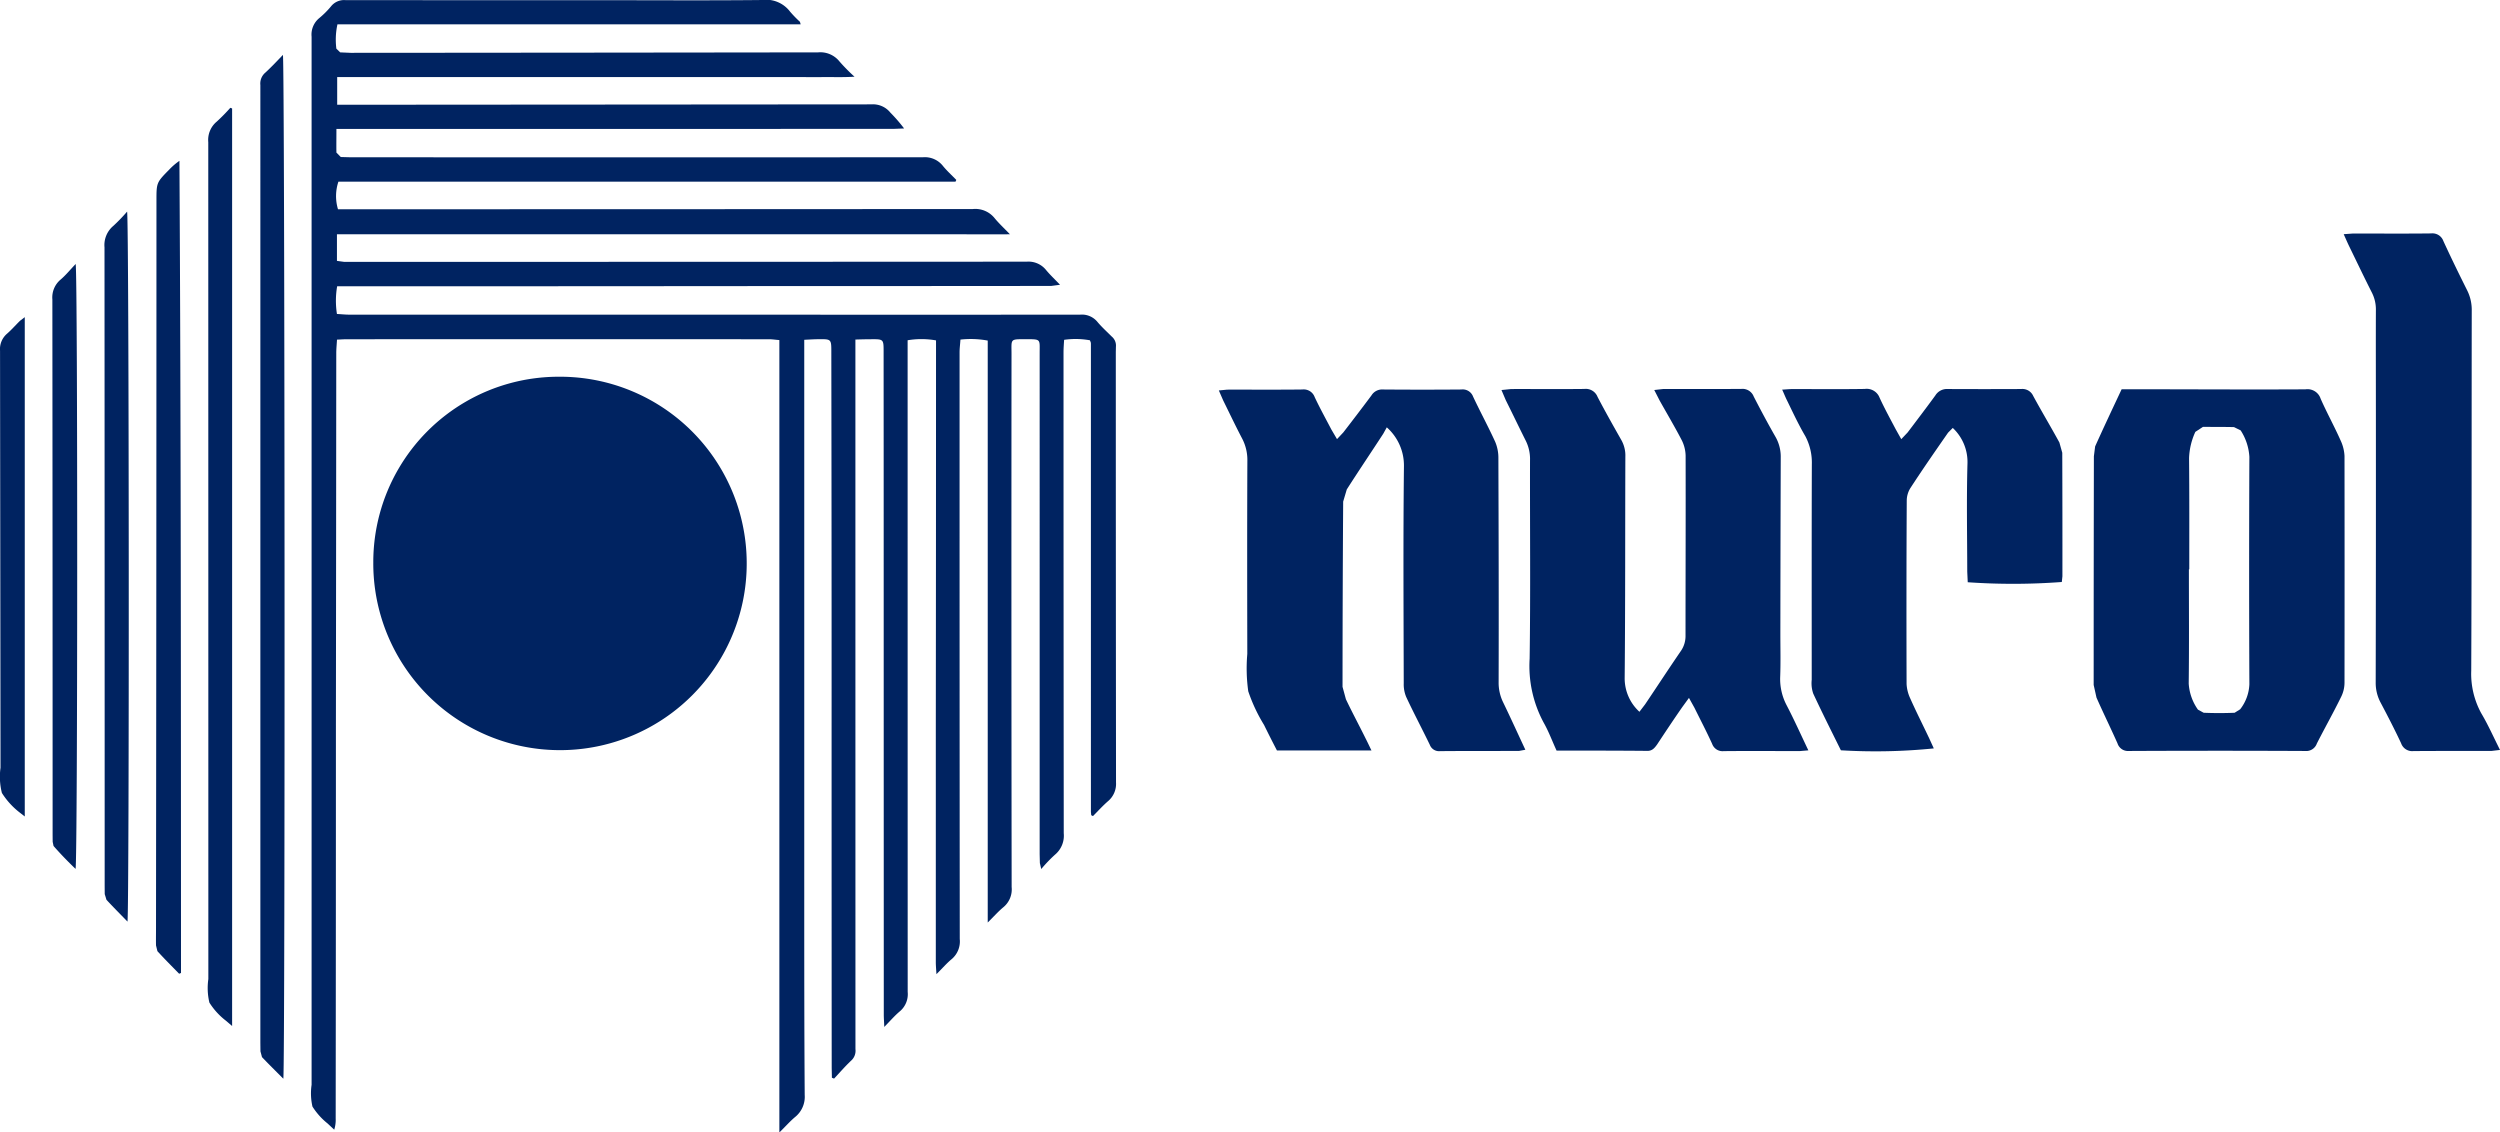 <svg xmlns="http://www.w3.org/2000/svg" width="286.791" height="129.916" viewBox="0 0 286.791 129.916">
  <defs>
    <style>
      .cls-1 {
        fill: #002361;
      }
    </style>
  </defs>
  <g id="Group_213" data-name="Group 213" transform="translate(-1027.359 -955.802)">
    <path id="Path_1554" data-name="Path 1554" class="cls-1" d="M1065.952,970.595c0,1.04-.017,1.881,0,2.711l.5.508,1.11.03q32.833.014,65.666,0a2.634,2.634,0,0,1,2.275.962c.466.58,1.034,1.091,1.56,1.635l-.092.2h-70.79a5.222,5.222,0,0,0-.049,3.166h1.348q35.739,0,71.484-.025a2.837,2.837,0,0,1,2.462,1.009c.507.624,1.1,1.17,1.79,1.888-2.23.013-4.342,0-6.454,0h-70.75v3.051l.822.112h1q38.64,0,77.307-.021a2.577,2.577,0,0,1,2.187.919c.492.6,1.056,1.119,1.631,1.73l-1.013.134q-15.46.017-30.93.015-24.7.025-49.411.025h-1.569a9.724,9.724,0,0,0-.024,3.176c.507.026.964.078,1.414.078q22.484,0,44.983,0,19.417.017,38.864,0a2.3,2.3,0,0,1,2,.856c.5.592,1.08,1.115,1.625,1.66a1.347,1.347,0,0,1,.475,1.166l-.013.607q0,24.683.024,49.369a2.582,2.582,0,0,1-.887,2.128c-.62.537-1.182,1.159-1.753,1.733l-.161-.066-.051-.081-.013-.2-.015-.1V995.445l0-.2-.006-.1-.022-.1-.092-.208a9.229,9.229,0,0,0-2.953-.051c-.034.531-.069,1-.069,1.446q0,27.572.026,55.159a2.834,2.834,0,0,1-1.007,2.459,16.2,16.2,0,0,0-1.573,1.645l-.159-.677-.024-1.023V996.314c0-1.616.183-1.6-1.567-1.6-1.876,0-1.661-.064-1.661,1.728q-.028,30.557.015,61.128a2.649,2.649,0,0,1-.944,2.3c-.578.476-1.086,1.055-1.8,1.762V994.872a10.666,10.666,0,0,0-3.13-.113c-.034.531-.1,1-.1,1.452v17.134q0,25.088.021,50.176a2.659,2.659,0,0,1-.931,2.312c-.558.459-1.037,1.023-1.743,1.722-.037-.626-.073-1-.073-1.391V1039.1q.023-21.337.024-42.683v-1.567a9.621,9.621,0,0,0-3.258-.015V996.3q0,36.628.008,73.291a2.57,2.57,0,0,1-.9,2.227c-.571.478-1.077,1.064-1.786,1.792-.023-.639-.056-1.026-.056-1.4q-.008-27.172-.011-54.346,0-10.84-.009-21.7c0-1.446,0-1.456-1.425-1.446-.549,0-1.112.015-1.811.036v1.522q0,39.384.006,78.755l0,1.125a1.521,1.521,0,0,1-.522,1.342c-.687.654-1.281,1.346-1.93,2.038l-.251-.1-.022-1.113q-.017-21.654-.011-43.3,0-19.417-.032-38.827c0-1.49,0-1.5-1.479-1.48-.5,0-.979.036-1.627.066v60.977c0,8.55-.007,17.094.052,25.649a2.975,2.975,0,0,1-1.107,2.539c-.577.484-1.084,1.066-1.8,1.767v-90.9c-.449-.034-.8-.094-1.172-.094q-24.228-.014-48.475,0c-.333,0-.672.026-1.1.045-.03.554-.084,1.045-.084,1.546q-.014,21.189-.041,42.377,0,22.72-.026,45.416a3.743,3.743,0,0,1-.167,1.291l-.764-.714a7.818,7.818,0,0,1-1.732-1.936,6.78,6.78,0,0,1-.1-2.5q0-60.131,0-120.232a2.443,2.443,0,0,1,.858-2.117,10.172,10.172,0,0,0,1.427-1.433,1.916,1.916,0,0,1,1.6-.648q14.643.014,29.3.009c6.167,0,12.327.045,18.479-.021a3.452,3.452,0,0,1,3.222,1.331,13.331,13.331,0,0,0,1.135,1.17l.082.287H1066.07a8.206,8.206,0,0,0-.125,2.792l.44.427,1.2.053q26.823-.017,53.627-.053a2.809,2.809,0,0,1,2.443,1.036,20.66,20.66,0,0,0,1.732,1.756c-1.312.076-2.393.036-3.475.042-1.06.013-2.142,0-3.205,0H1066.04v3.174h1.537q29.873-.02,59.744-.044a2.562,2.562,0,0,1,2.174.943,18.425,18.425,0,0,1,1.58,1.822l-1.129.044q-22.543.014-45.073.011h-18.921Z"/>
    <path id="Path_1555" data-name="Path 1555" class="cls-1" d="M1091.455,999.019a21.419,21.419,0,1,1-21.273,21.326,21.27,21.27,0,0,1,21.273-21.326"/>
    <path id="Path_1556" data-name="Path 1556" class="cls-1" d="M1059.857,1079.544c-.857-.862-1.666-1.652-2.443-2.473l-.176-.66-.011-1.007V965.557a1.639,1.639,0,0,1,.588-1.438c.685-.633,1.328-1.318,2-2.019.217.784.264,116.21.047,117.444"/>
    <path id="Path_1557" data-name="Path 1557" class="cls-1" d="M1053.986,968.245V1073.5l-.721-.613a8.01,8.01,0,0,1-1.885-2.07,7.235,7.235,0,0,1-.12-2.7q0-48.007-.009-96.008a2.733,2.733,0,0,1,.983-2.365,21.56,21.56,0,0,0,1.548-1.576Z"/>
    <path id="Path_1558" data-name="Path 1558" class="cls-1" d="M1047.909,1067.506c-.833-.856-1.683-1.7-2.492-2.59l-.161-.658c-.013-.663,0-1.34,0-2.025q.048-41.7.051-83.394c0-2.093,0-2.093,1.483-3.6a7.43,7.43,0,0,1,1.153-.987c.18,31.088.17,62.126.18,93.165Z"/>
    <path id="Path_1559" data-name="Path 1559" class="cls-1" d="M1041.983,1061.524c-.842-.871-1.642-1.667-2.41-2.5l-.2-.652-.007-.915q0-36.631-.019-73.281a2.875,2.875,0,0,1,1.017-2.465,19.445,19.445,0,0,0,1.575-1.633c.232.854.258,80.194.045,81.445"/>
    <path id="Path_1560" data-name="Path 1560" class="cls-1" d="M1036.039,986.078c.243,1.259.232,68.484-.011,69.4-.916-.875-1.743-1.734-2.526-2.628l-.1-.48-.007-.807q0-30.7-.028-61.408a2.669,2.669,0,0,1,.955-2.289c.584-.5,1.069-1.1,1.723-1.786"/>
    <path id="Path_1561" data-name="Path 1561" class="cls-1" d="M1030.2,992.186v57.28l-.607-.474a8.709,8.709,0,0,1-2.016-2.225,7.571,7.571,0,0,1-.159-2.89q-.023-23.928-.054-47.834a2.32,2.32,0,0,1,.8-1.957c.522-.456.994-1,1.5-1.491Z"/>
    <g id="Group_212" data-name="Group 212">
      <path id="Path_1562" data-name="Path 1562" class="cls-1" d="M1184.688,1041.891h-10.844c-.483-.932-.985-1.917-1.479-2.928a18.828,18.828,0,0,1-1.811-3.86,19.046,19.046,0,0,1-.109-4.278c-.013-7.4-.026-14.784.008-22.192a5.288,5.288,0,0,0-.607-2.535c-.747-1.423-1.447-2.9-2.166-4.357l-.5-1.148.959-.093c2.874-.008,5.752.019,8.622-.017a1.336,1.336,0,0,1,1.412.87c.594,1.265,1.264,2.474,1.913,3.716l.65,1.108.726-.773c1.09-1.41,2.17-2.828,3.228-4.244a1.44,1.44,0,0,1,1.348-.677q4.485.037,8.961,0a1.268,1.268,0,0,1,1.342.807c.818,1.745,1.749,3.454,2.543,5.2a4.714,4.714,0,0,1,.365,1.888c.028,8.557.052,17.1.028,25.659a5.1,5.1,0,0,0,.521,2.342c.85,1.756,1.664,3.548,2.544,5.433l-.721.132c-3.016.015-6.04,0-9.064.025a1.125,1.125,0,0,1-1.17-.716c-.884-1.83-1.846-3.639-2.715-5.5a3.738,3.738,0,0,1-.281-1.56c-.019-8.325-.071-16.65.024-24.956a5.85,5.85,0,0,0-1.968-4.412l-.408.737c-1.387,2.129-2.816,4.246-4.182,6.387l-.414,1.393q-.07,10.636-.073,21.251l.387,1.425c.73,1.531,1.533,3.025,2.286,4.55.2.387.373.762.644,1.319"/>
      <path id="Path_1563" data-name="Path 1563" class="cls-1" d="M1234.8,1041.882l-.975.081c-2.913,0-5.828-.023-8.73.006a1.263,1.263,0,0,1-1.32-.822c-.637-1.406-1.356-2.773-2.039-4.159l-.625-1.125-.749,1.028c-.99,1.422-1.953,2.87-2.909,4.321-.29.4-.554.728-1.1.728-3.432-.034-6.888-.032-10.428-.032-.492-1.062-.906-2.2-1.492-3.227a13.7,13.7,0,0,1-1.6-7.321c.112-7.6.026-15.169.045-22.759a4.712,4.712,0,0,0-.537-2.336c-.751-1.5-1.489-3.043-2.247-4.561l-.492-1.159,1.11-.114c2.786-.008,5.587.021,8.386-.011a1.454,1.454,0,0,1,1.526.909c.878,1.684,1.811,3.334,2.739,4.971a3.6,3.6,0,0,1,.451,1.885c-.028,8.459,0,16.948-.079,25.417a5.2,5.2,0,0,0,1.693,3.854l.651-.853c1.384-2.055,2.722-4.108,4.13-6.159a3.007,3.007,0,0,0,.507-1.728c0-6.89.03-13.784.011-20.67a4.147,4.147,0,0,0-.445-1.747c-.8-1.541-1.683-3.028-2.539-4.556l-.614-1.2,1.005-.114c2.981-.008,5.982.006,8.97-.011a1.378,1.378,0,0,1,1.436.875c.809,1.573,1.644,3.136,2.53,4.68a4.584,4.584,0,0,1,.569,2.312q-.031,10.108-.043,20.2c0,1.671.043,3.327-.021,5a6.472,6.472,0,0,0,.736,3.215c.857,1.641,1.614,3.331,2.494,5.177"/>
      <path id="Path_1564" data-name="Path 1564" class="cls-1" d="M1278.51,1021.113h-.049c0,4.365.034,8.735-.021,13.1a5.787,5.787,0,0,0,1.058,2.994l.655.359c1.193.051,2.382.051,3.556,0l.636-.4a4.983,4.983,0,0,0,1.054-2.869q-.056-13.046,0-26.086a6.224,6.224,0,0,0-1-3.036l-.762-.376c-1.178-.032-2.372-.015-3.557-.032l-.878.577a7.812,7.812,0,0,0-.721,3.015c.041,4.253.024,8.5.024,12.758m-7.755-20.661h1.3c6.6,0,13.184.047,19.782.009a1.584,1.584,0,0,1,1.743,1.079c.715,1.62,1.575,3.172,2.3,4.809a4.708,4.708,0,0,1,.438,1.758q.017,13,0,26a3.682,3.682,0,0,1-.393,1.643c-.889,1.815-1.87,3.554-2.782,5.344a1.284,1.284,0,0,1-1.331.854q-10.113-.051-20.241,0a1.257,1.257,0,0,1-1.294-.871c-.777-1.747-1.633-3.489-2.411-5.251l-.324-1.454q0-13.108.024-26.23l.144-1.132c.976-2.174,2-4.34,3.039-6.554"/>
      <path id="Path_1565" data-name="Path 1565" class="cls-1" d="M1231.805,1000.5c.541-.034.869-.066,1.2-.066,2.76,0,5.521.03,8.277-.015a1.588,1.588,0,0,1,1.694,1c.569,1.244,1.219,2.419,1.848,3.618l.642,1.144.725-.764c1.073-1.418,2.144-2.826,3.187-4.255a1.561,1.561,0,0,1,1.442-.733q4.187.02,8.4,0a1.359,1.359,0,0,1,1.378.788c.975,1.8,2.027,3.546,3.007,5.348l.33,1.178q.025,7.086.017,14.17l-.069.654a74.874,74.874,0,0,1-10.792.028l-.056-1.206c-.006-4.144-.09-8.285.026-12.417a5.36,5.36,0,0,0-1.687-4.079l-.541.544c-1.453,2.093-2.908,4.181-4.293,6.312a2.752,2.752,0,0,0-.446,1.5c-.039,6.988-.039,14-.019,21.007a4.428,4.428,0,0,0,.414,1.652c.689,1.55,1.457,3.06,2.185,4.6l.524,1.149a66.573,66.573,0,0,1-10.659.216c-1.054-2.129-2.147-4.3-3.17-6.5a3.623,3.623,0,0,1-.176-1.588c0-8.245-.013-16.493.013-24.717a6.467,6.467,0,0,0-.743-3.223c-.79-1.342-1.434-2.735-2.11-4.121-.172-.336-.309-.7-.548-1.219"/>
      <path id="Path_1566" data-name="Path 1566" class="cls-1" d="M1296.218,982.668l1.067-.078c2.975,0,5.956.025,8.968-.011a1.331,1.331,0,0,1,1.4.873c.874,1.9,1.788,3.775,2.711,5.618a5,5,0,0,1,.545,2.357c-.021,13.767,0,27.545-.058,41.312a9.444,9.444,0,0,0,1.138,4.868c.784,1.312,1.413,2.741,2.162,4.225l-.974.115c-2.982.011-5.978-.01-8.966.017a1.343,1.343,0,0,1-1.406-.9c-.732-1.561-1.524-3.1-2.34-4.641a4.8,4.8,0,0,1-.575-2.318q.034-15.5.022-30.98c0-3.92-.015-7.831,0-11.742a4.241,4.241,0,0,0-.449-1.994c-.908-1.788-1.767-3.6-2.646-5.4-.185-.384-.346-.767-.6-1.325"/>
    </g>
  </g>
</svg>
